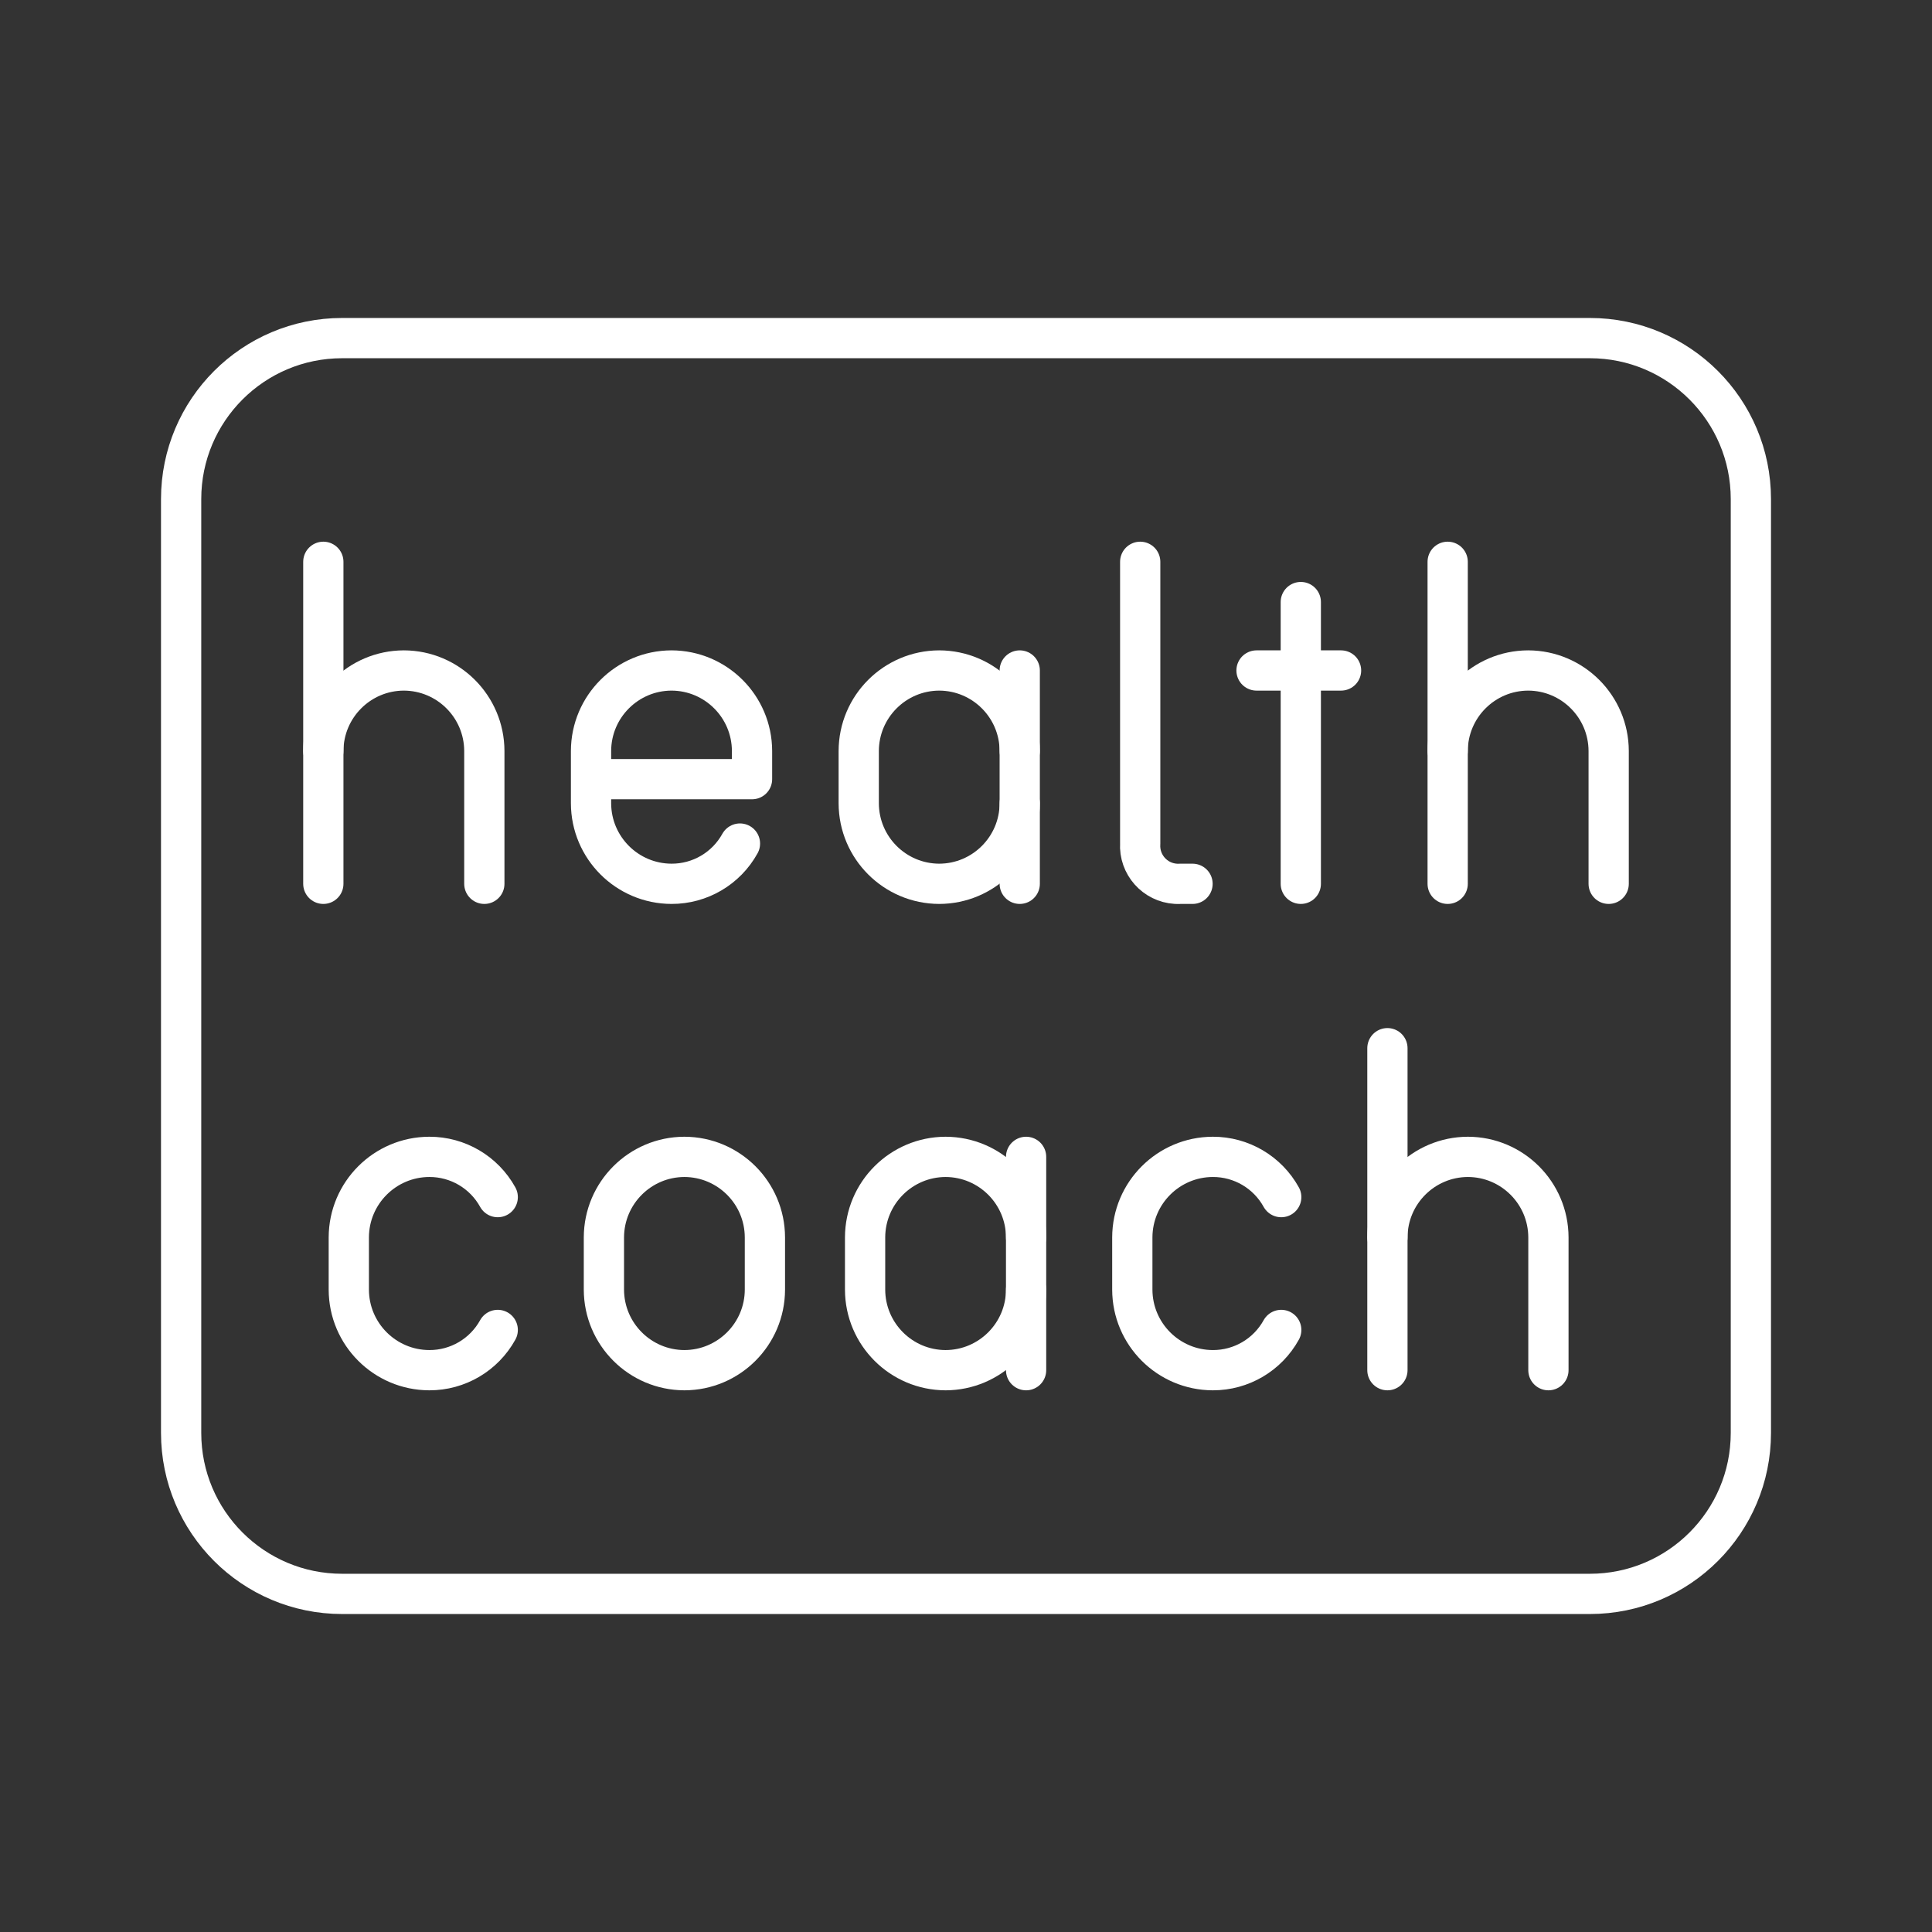 <?xml version="1.0" encoding="UTF-8"?><svg id="a" xmlns="http://www.w3.org/2000/svg" viewBox="0 0 48 48"><rect x="0" y="0" width="48" height="48" fill="#333333" stroke="none"/><defs><style>.b{fill:none;stroke:#fff;stroke-linecap:round;stroke-linejoin:round;}</style></defs><path class="b" d="M43.5,35.6V12.4c0-2.209-1.791-4-4-4H8.5c-2.209,0-4,1.791-4,4v23.2c0,2.209,1.791,4,4,4h31c2.209,0,4-1.791,4-4Z"/><path class="b" d="M17.004,34.042h0c-1.103-.003-1.997-.897-2-2v-1.3c.003-1.103.897-1.997,2-2h0c1.103.003,1.997.897,2,2v1.3c-.003,1.103-.897,1.997-2,2Z"/><line class="b" x1="8.033" y1="13.958" x2="8.033" y2="21.958"/><path class="b" d="M8.033,18.658c.003-1.103.897-1.997,2-2h0c1.103.003,1.997.897,2,2v3.3"/><line class="b" x1="35.967" y1="13.958" x2="35.967" y2="21.958"/><path class="b" d="M35.967,18.658c.003-1.103.897-1.997,2-2h0c1.103.003,1.997.897,2,2v3.3"/><line class="b" x1="34.47" y1="26.042" x2="34.47" y2="34.042"/><path class="b" d="M34.47,30.742c.003-1.103.897-1.997,2-2h0c1.103.003,1.997.897,2,2v3.3"/><line class="b" x1="32.318" y1="14.958" x2="32.318" y2="21.958"/><line class="b" x1="31.218" y1="16.658" x2="33.318" y2="16.658"/><path class="b" d="M18.384,20.958c-.342.619-.993,1.002-1.7,1h0c-1.103-.003-1.997-.897-2-2v-1.3c.003-1.103.897-1.997,2-2h0c1.103.003,1.997.897,2,2v.7h-4"/><path class="b" d="M28.328,13.958v7c-.032.521.365.969.886,1,.038.002.076.002.114,0h.3"/><path class="b" d="M12.366,33.042c-.342.619-.993,1.002-1.7,1h0c-1.103-.003-1.997-.897-2-2v-1.3c.003-1.103.897-1.997,2-2h0c.707-.002,1.358.381,1.7,1"/><path class="b" d="M31.832,33.042c-.342.619-.993,1.002-1.7,1h0c-1.103-.003-1.997-.897-2-2v-1.3c.003-1.103.897-1.997,2-2h0c.707-.002,1.358.381,1.7,1"/><path class="b" d="M25.335,19.958c-.003,1.103-.897,1.997-2,2h0c-1.103-.003-1.997-.897-2-2v-1.3c.003-1.103.897-1.997,2-2h0c1.103.003,1.997.897,2,2"/><line class="b" x1="25.335" y1="21.958" x2="25.335" y2="16.658"/><path class="b" d="M25.493,32.042c-.003,1.103-.897,1.997-2,2h0c-1.103-.003-1.997-.897-2-2v-1.3c.003-1.103.897-1.997,2-2h0c1.103.003,1.997.897,2,2"/><line class="b" x1="25.493" y1="34.042" x2="25.493" y2="28.742"/></svg>